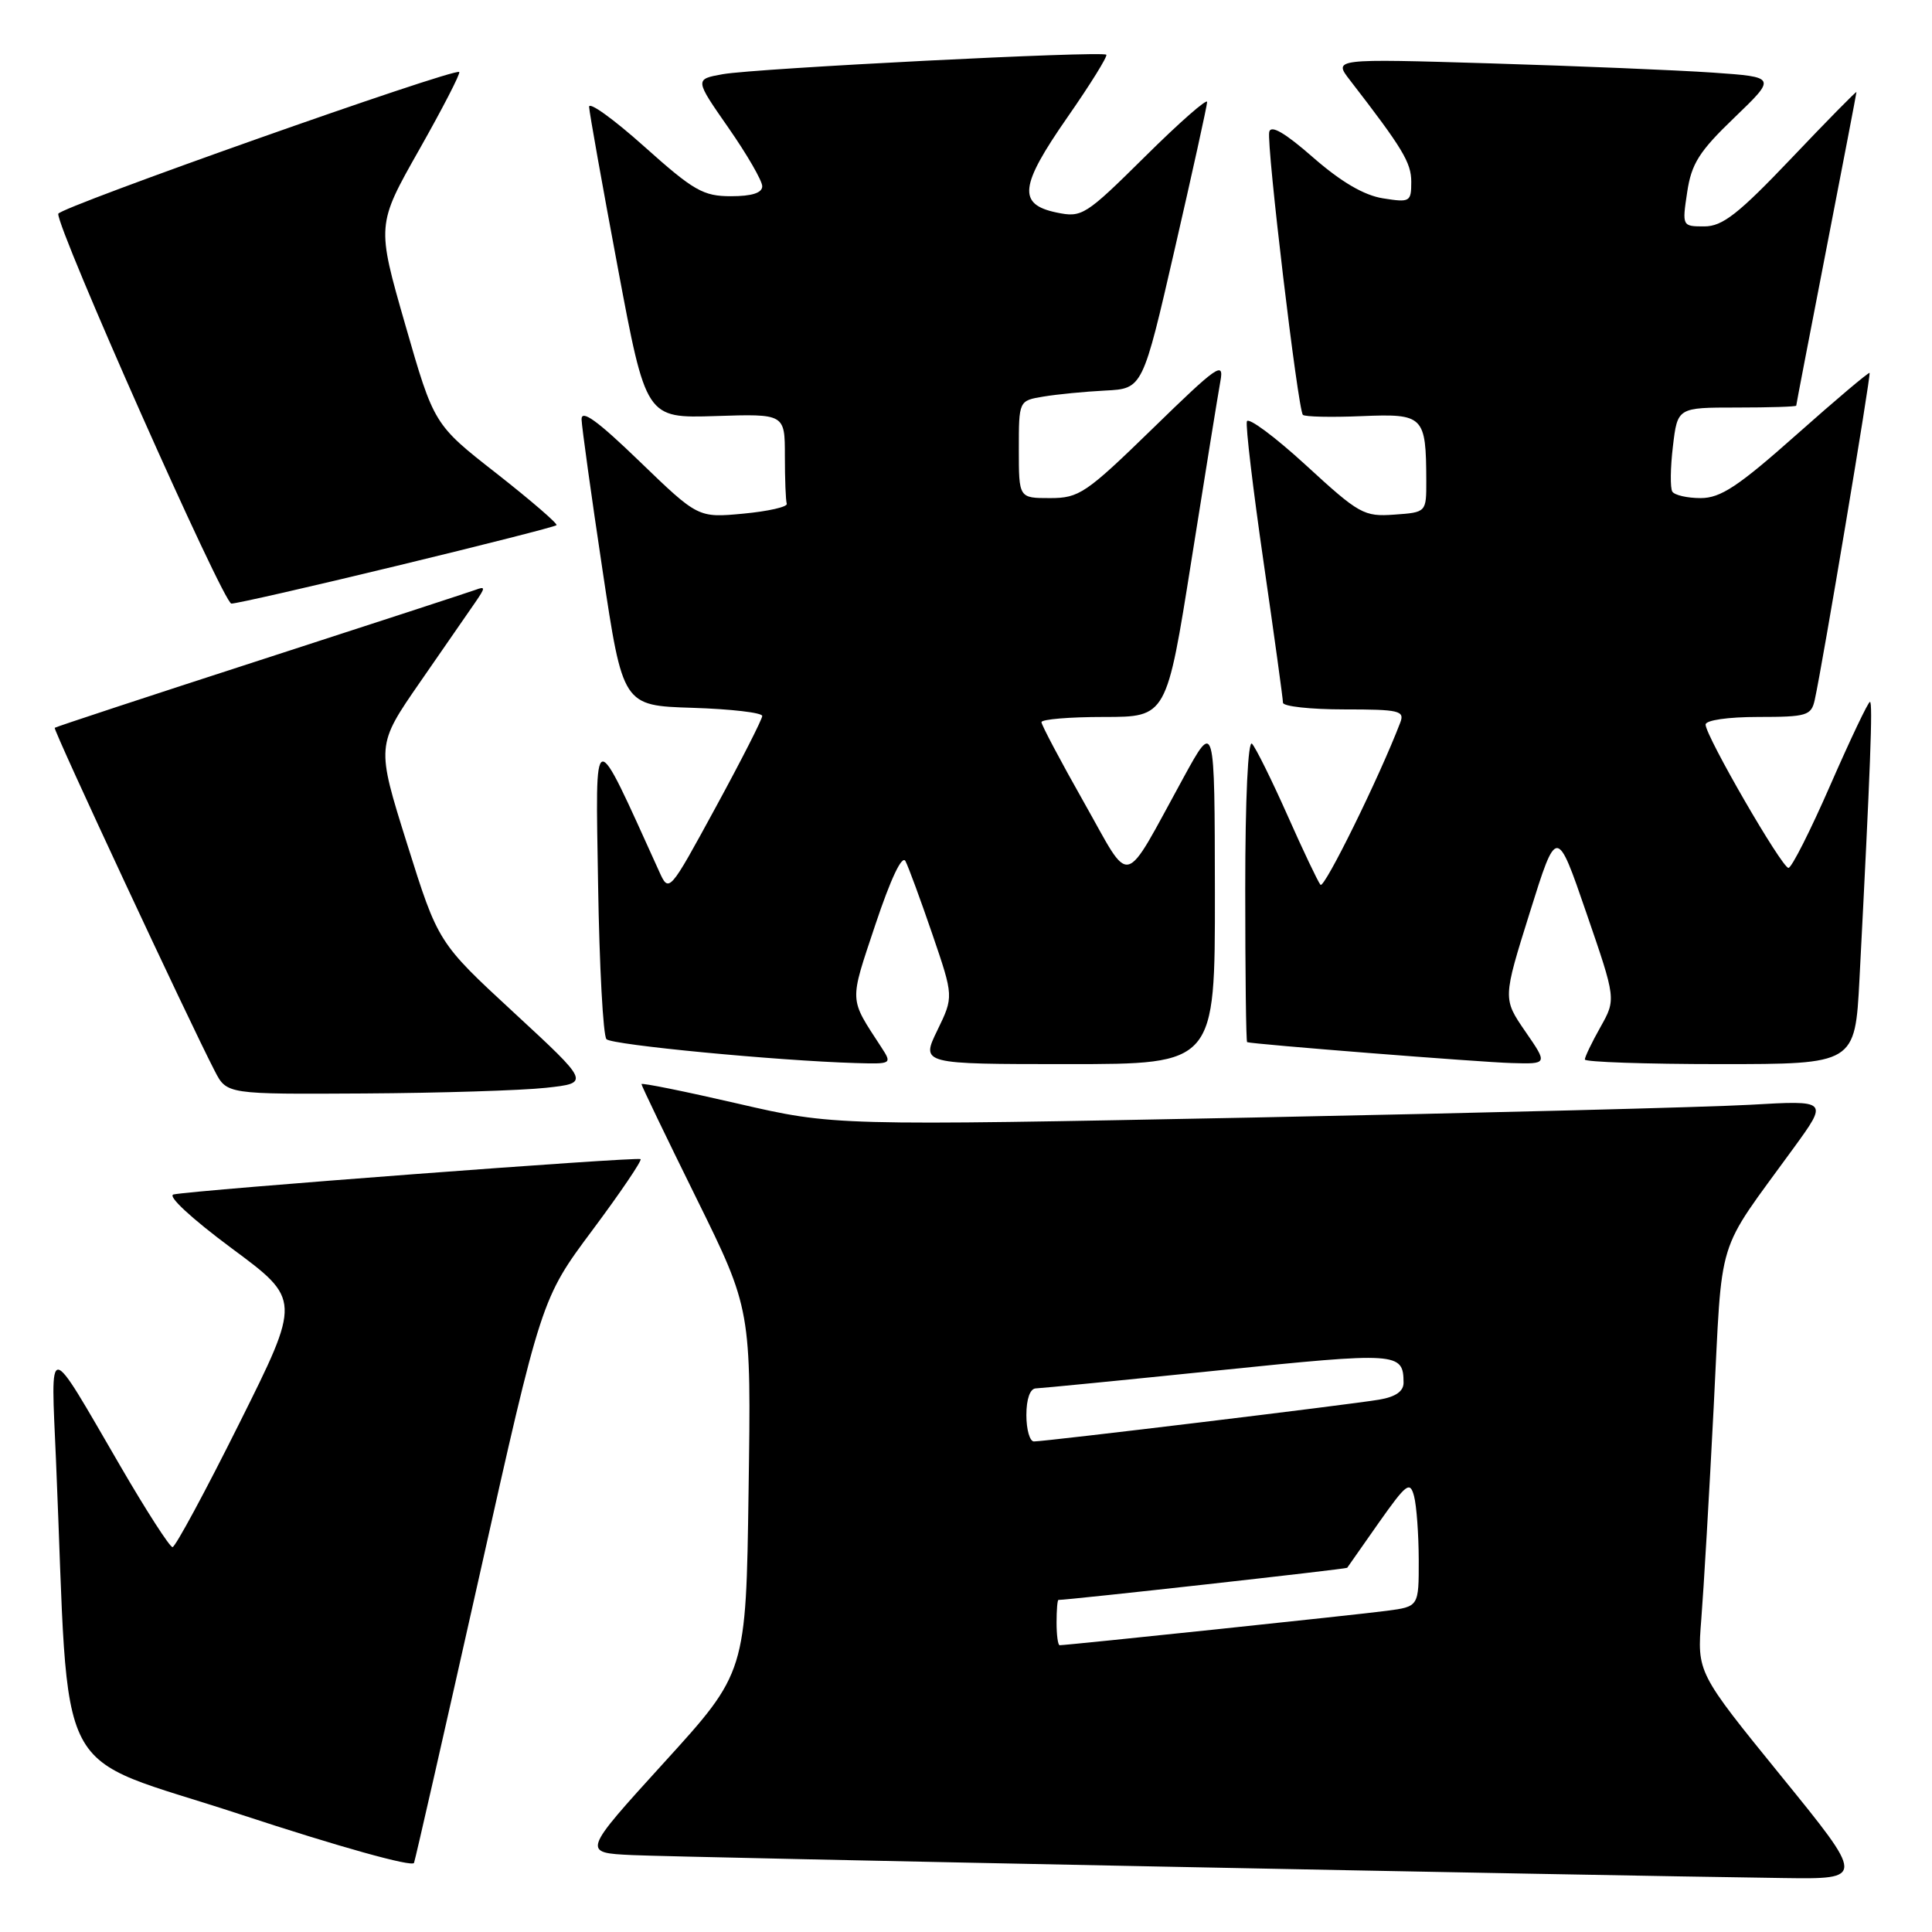 <?xml version="1.0" encoding="UTF-8" standalone="no"?>
<!DOCTYPE svg PUBLIC "-//W3C//DTD SVG 1.1//EN" "http://www.w3.org/Graphics/SVG/1.1/DTD/svg11.dtd" >
<svg xmlns="http://www.w3.org/2000/svg" xmlns:xlink="http://www.w3.org/1999/xlink" version="1.1" viewBox="0 0 256 256">
 <g >
 <path fill="currentColor"
d=" M 235.99 235.31 C 224.87 221.62 224.87 221.62 225.43 214.56 C 225.74 210.68 226.48 198.05 227.07 186.50 C 228.27 163.08 227.21 166.52 237.65 152.14 C 242.27 145.79 242.27 145.79 231.88 146.39 C 226.17 146.71 196.53 147.47 166.00 148.08 C 110.50 149.17 110.50 149.17 97.75 146.23 C 90.74 144.61 85.00 143.45 85.00 143.65 C 85.00 143.86 88.27 150.66 92.27 158.76 C 99.54 173.50 99.54 173.50 99.19 197.56 C 98.85 221.62 98.85 221.62 87.98 233.56 C 77.12 245.50 77.12 245.50 83.81 245.81 C 89.92 246.10 210.93 248.51 236.31 248.85 C 247.12 249.00 247.12 249.00 235.99 235.31 Z  M 63.49 208.95 C 71.74 172.07 71.74 172.07 78.50 163.00 C 82.22 158.01 85.09 153.77 84.88 153.59 C 84.49 153.25 25.75 157.69 23.00 158.27 C 22.13 158.45 25.36 161.44 30.69 165.40 C 39.89 172.21 39.89 172.21 31.71 188.60 C 27.21 197.62 23.23 205.00 22.86 205.00 C 22.49 205.00 19.37 200.16 15.94 194.25 C 6.10 177.33 6.73 177.39 7.42 193.50 C 9.29 237.40 6.52 232.08 31.86 240.42 C 44.87 244.70 54.65 247.43 54.86 246.84 C 55.06 246.28 58.94 229.23 63.49 208.95 Z  M 72.34 144.14 C 78.18 143.50 78.18 143.50 68.12 134.20 C 58.05 124.90 58.05 124.90 53.95 111.84 C 49.85 98.78 49.85 98.78 55.67 90.37 C 58.88 85.75 62.17 80.98 63.00 79.78 C 64.33 77.84 64.33 77.66 63.00 78.16 C 62.17 78.46 49.35 82.65 34.50 87.46 C 19.65 92.27 7.39 96.31 7.25 96.44 C 7.01 96.66 25.00 135.24 28.46 141.92 C 30.05 145.00 30.05 145.00 48.28 144.89 C 58.30 144.83 69.13 144.49 72.34 144.14 Z  M 116.77 138.75 C 112.47 132.14 112.51 132.97 115.99 122.52 C 118.03 116.42 119.53 113.24 119.98 114.11 C 120.38 114.87 121.98 119.23 123.54 123.78 C 126.37 132.06 126.37 132.06 124.20 136.53 C 122.03 141.00 122.03 141.00 141.51 141.00 C 161.00 141.00 161.00 141.00 160.98 118.25 C 160.95 95.50 160.95 95.50 156.84 103.00 C 148.60 118.01 150.05 117.65 143.62 106.30 C 140.53 100.84 138.00 96.06 138.00 95.69 C 138.00 95.31 141.73 95.00 146.29 95.00 C 154.58 95.00 154.58 95.00 157.87 74.25 C 159.68 62.84 161.41 52.15 161.71 50.50 C 162.21 47.80 161.32 48.42 152.77 56.75 C 143.89 65.39 143.00 66.00 139.13 66.00 C 135.00 66.00 135.00 66.00 135.00 59.55 C 135.00 53.09 135.00 53.09 138.25 52.55 C 140.04 52.25 143.73 51.89 146.46 51.75 C 151.41 51.50 151.41 51.50 155.66 33.00 C 158.00 22.82 159.93 14.06 159.95 13.52 C 159.98 12.98 156.29 16.22 151.75 20.72 C 143.80 28.59 143.37 28.86 140.00 28.16 C 134.82 27.08 135.10 24.65 141.44 15.54 C 144.47 11.19 146.79 7.45 146.59 7.25 C 146.05 6.72 100.17 9.05 95.77 9.83 C 92.04 10.50 92.04 10.50 96.52 16.93 C 98.98 20.46 101.00 23.95 101.00 24.68 C 101.00 25.56 99.63 26.00 96.86 26.00 C 93.18 26.00 91.92 25.28 85.36 19.41 C 81.31 15.79 78.03 13.42 78.06 14.16 C 78.09 14.90 79.80 24.48 81.86 35.46 C 85.60 55.42 85.60 55.42 94.80 55.13 C 104.00 54.83 104.00 54.83 104.00 60.42 C 104.00 63.49 104.11 66.34 104.25 66.75 C 104.39 67.16 101.80 67.75 98.50 68.06 C 92.50 68.62 92.50 68.62 84.75 61.14 C 79.16 55.74 77.02 54.19 77.06 55.58 C 77.10 56.63 78.34 65.60 79.83 75.50 C 82.53 93.50 82.53 93.50 91.76 93.79 C 96.84 93.95 101.00 94.43 101.00 94.87 C 101.00 95.30 98.22 100.76 94.82 107.00 C 88.64 118.35 88.64 118.35 87.32 115.42 C 78.43 95.84 78.91 95.73 79.25 117.20 C 79.42 128.03 79.92 137.26 80.36 137.70 C 81.12 138.46 102.94 140.55 113.37 140.86 C 118.19 141.00 118.22 140.98 116.77 138.75 Z  M 202.11 136.67 C 199.13 132.33 199.13 132.33 202.70 120.93 C 206.27 109.52 206.27 109.52 210.20 120.96 C 214.14 132.40 214.14 132.40 212.07 136.09 C 210.93 138.11 210.00 140.05 210.00 140.39 C 210.00 140.72 218.06 141.00 227.90 141.00 C 245.80 141.00 245.80 141.00 246.39 129.75 C 247.85 101.60 248.17 93.00 247.78 93.00 C 247.54 93.00 245.19 97.95 242.54 104.00 C 239.90 110.05 237.40 115.00 236.98 115.00 C 236.11 115.00 226.00 97.52 226.00 96.01 C 226.00 95.43 228.96 95.00 232.98 95.00 C 239.41 95.00 240.00 94.82 240.46 92.75 C 241.49 88.13 247.94 49.61 247.73 49.41 C 247.60 49.30 243.24 52.98 238.04 57.60 C 230.33 64.45 227.99 66.00 225.35 66.00 C 223.57 66.00 221.88 65.61 221.59 65.14 C 221.30 64.67 221.33 61.97 221.67 59.14 C 222.28 54.00 222.28 54.00 230.14 54.00 C 234.46 54.00 238.00 53.89 238.01 53.75 C 238.01 53.61 239.81 44.28 242.00 33.00 C 244.19 21.72 245.99 12.36 245.99 12.20 C 246.00 12.03 242.12 15.97 237.39 20.95 C 230.34 28.36 228.24 30.00 225.83 30.00 C 222.90 30.00 222.88 29.97 223.56 25.47 C 224.12 21.69 225.15 20.06 229.82 15.58 C 235.40 10.21 235.40 10.21 226.95 9.62 C 222.30 9.30 209.09 8.75 197.58 8.40 C 176.66 7.77 176.66 7.77 178.88 10.63 C 185.86 19.66 187.00 21.55 187.00 24.09 C 187.00 26.75 186.83 26.85 183.25 26.28 C 180.73 25.88 177.70 24.10 174.00 20.87 C 170.26 17.59 168.40 16.51 168.18 17.48 C 167.80 19.21 171.98 54.30 172.64 54.97 C 172.90 55.23 176.40 55.31 180.42 55.14 C 188.66 54.80 188.96 55.09 188.99 63.69 C 189.00 67.89 189.00 67.89 184.75 68.19 C 180.73 68.48 180.10 68.13 173.04 61.64 C 168.93 57.87 165.41 55.26 165.22 55.83 C 165.03 56.41 166.03 64.83 167.44 74.55 C 168.85 84.27 170.00 92.62 170.00 93.11 C 170.00 93.60 173.65 94.00 178.11 94.00 C 185.42 94.00 186.15 94.17 185.54 95.75 C 182.77 102.99 175.46 117.84 174.97 117.24 C 174.63 116.83 172.65 112.67 170.58 108.00 C 168.50 103.33 166.39 99.07 165.90 98.55 C 165.37 97.99 165.00 105.81 165.00 117.80 C 165.00 128.91 165.11 138.04 165.25 138.09 C 165.95 138.36 196.17 140.75 200.30 140.86 C 205.10 141.00 205.10 141.00 202.11 136.67 Z  M 52.61 74.97 C 64.03 72.21 73.54 69.79 73.74 69.59 C 73.93 69.40 70.36 66.32 65.80 62.74 C 57.50 56.25 57.50 56.25 53.70 43.03 C 49.90 29.81 49.90 29.81 55.55 19.83 C 58.65 14.35 61.04 9.72 60.85 9.54 C 60.21 8.96 7.81 27.49 7.72 28.33 C 7.52 30.25 29.60 79.97 30.66 79.98 C 31.30 79.99 41.18 77.74 52.61 74.97 Z  M 140.00 215.00 C 140.00 213.35 140.11 212.00 140.25 212.00 C 141.83 211.98 178.40 207.91 178.51 207.74 C 178.59 207.61 180.49 204.91 182.71 201.75 C 186.37 196.57 186.83 196.22 187.37 198.25 C 187.70 199.49 187.98 203.28 187.99 206.69 C 188.00 212.88 188.00 212.88 183.75 213.44 C 179.95 213.95 141.41 218.00 140.41 218.00 C 140.18 218.00 140.00 216.65 140.00 215.00 Z  M 136.00 187.50 C 136.00 185.38 136.49 183.99 137.25 183.97 C 137.94 183.95 148.85 182.88 161.50 181.58 C 185.27 179.14 185.95 179.18 185.98 183.20 C 185.99 184.35 184.94 185.09 182.75 185.46 C 179.04 186.10 138.53 191.00 137.00 191.00 C 136.45 191.00 136.00 189.43 136.00 187.50 Z "/>
</g>
</svg>